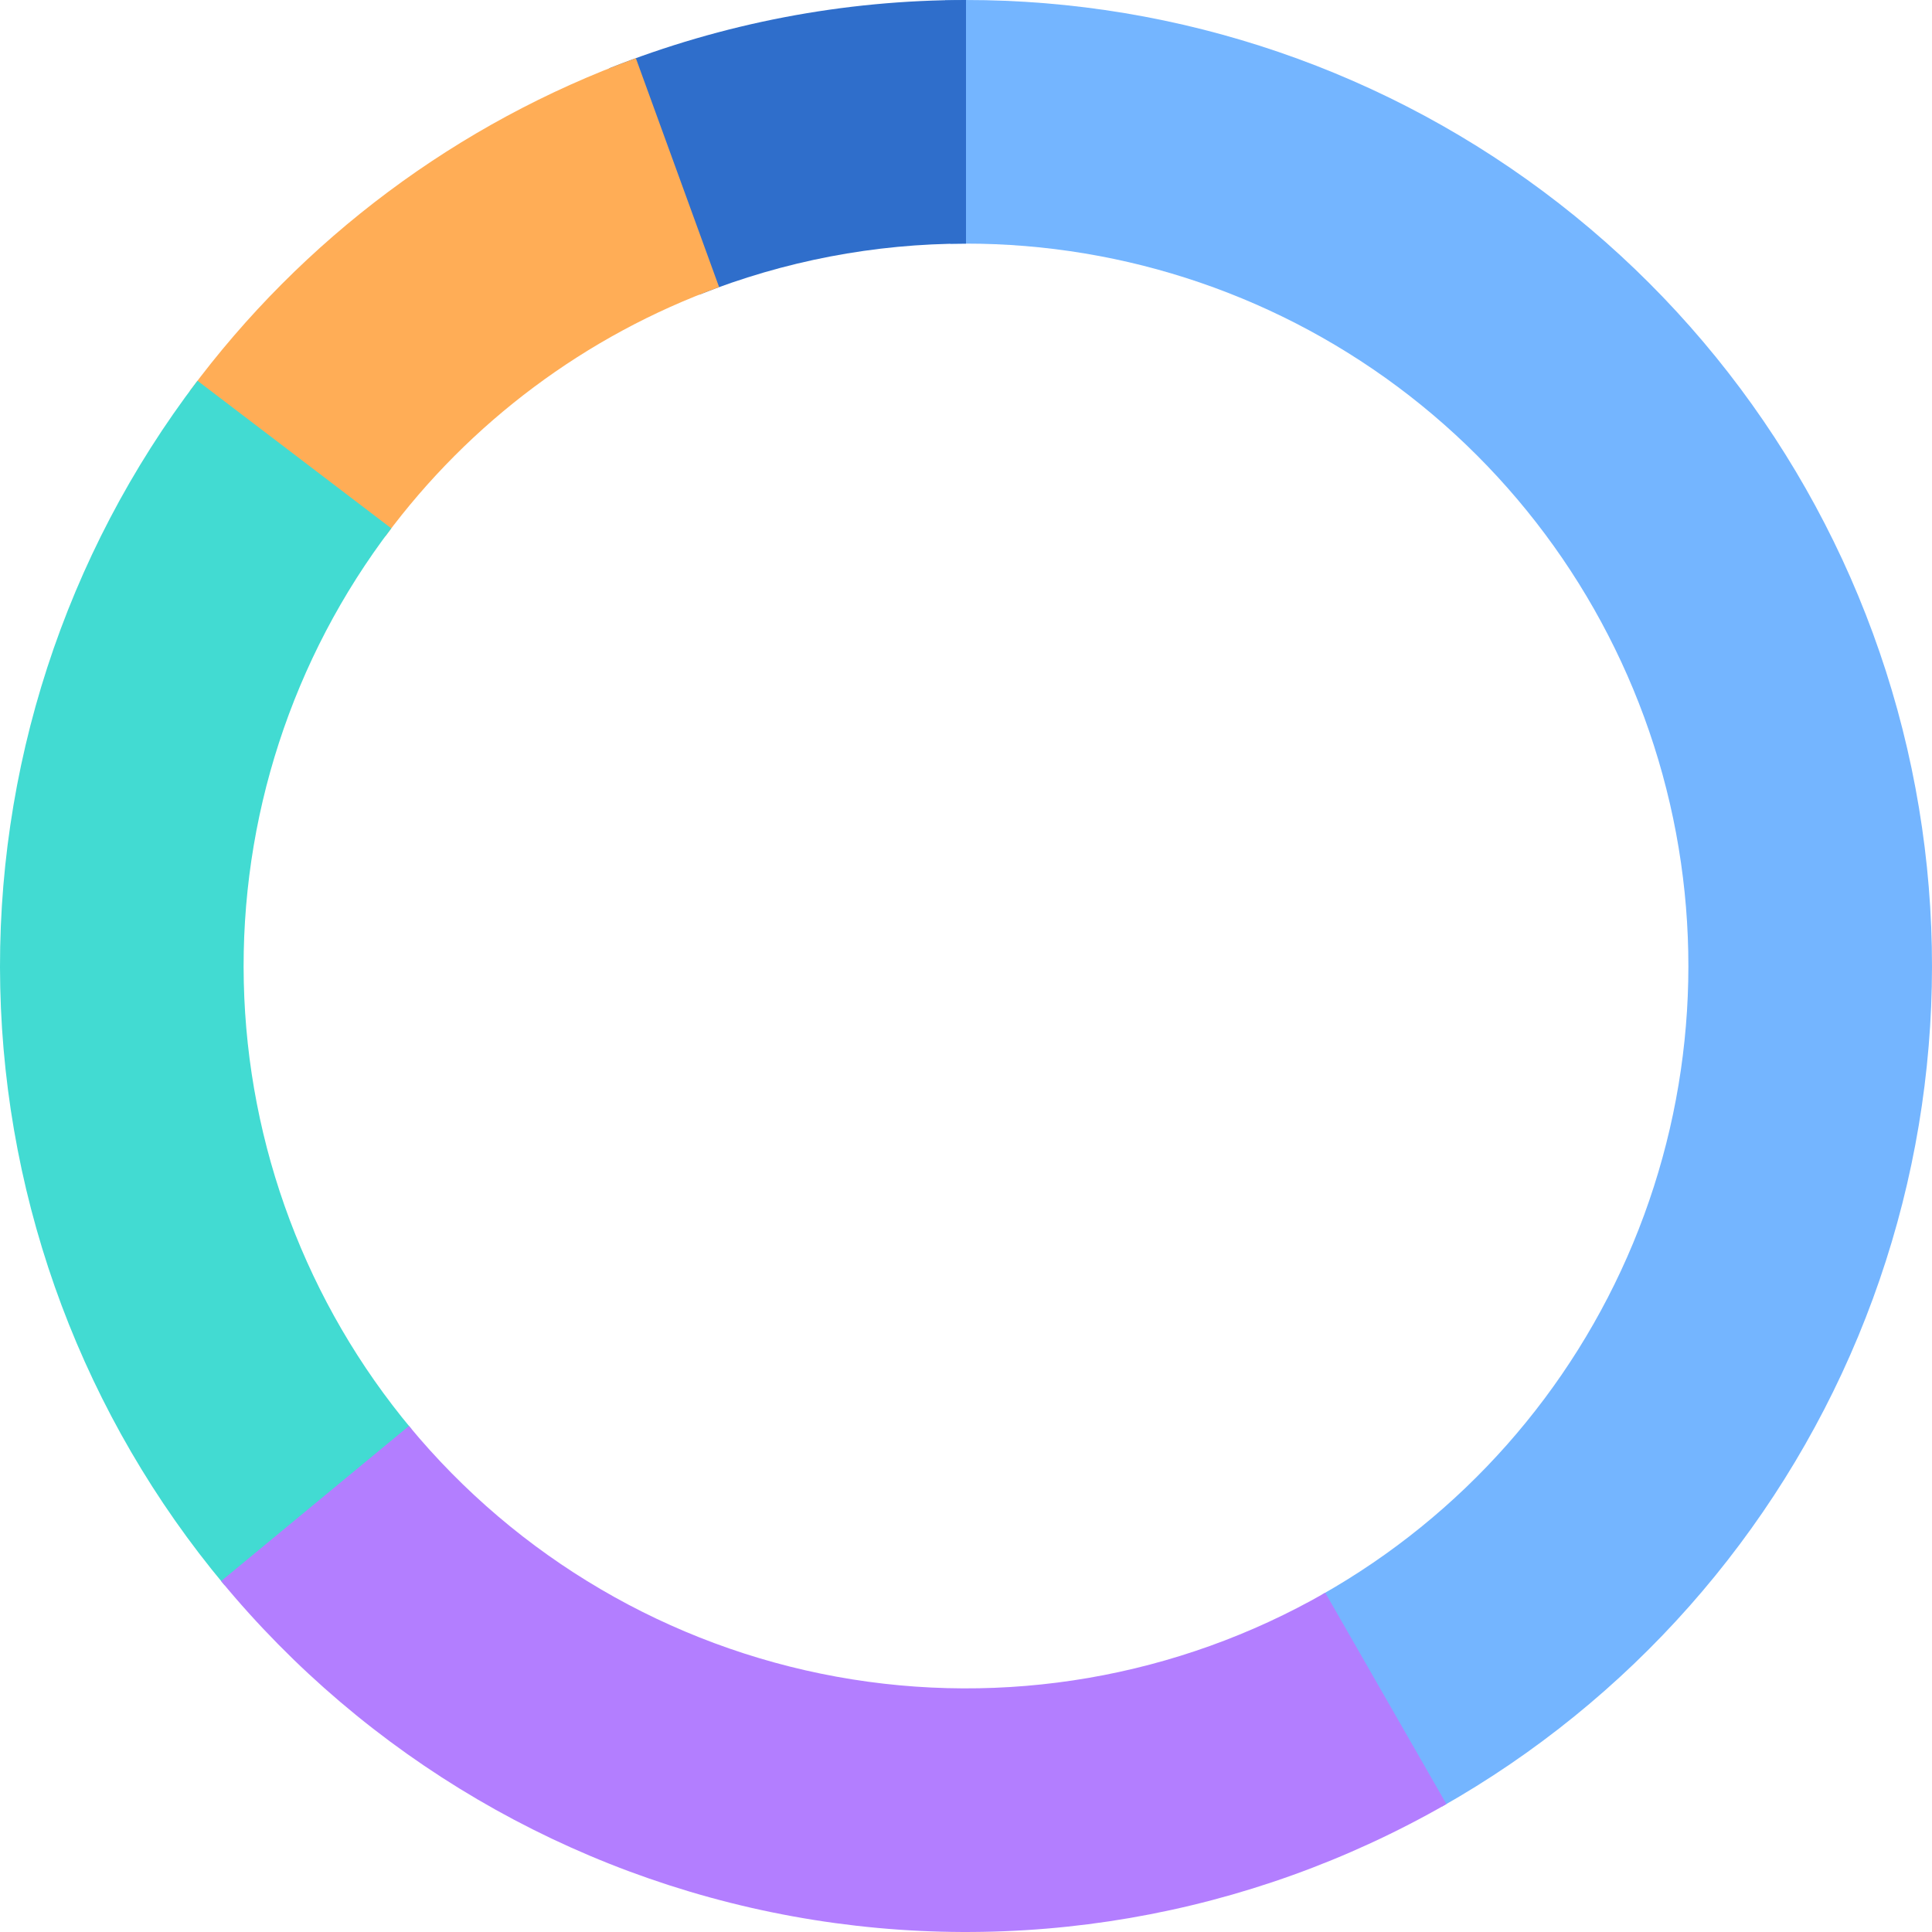 <svg width="218" height="218" viewBox="0 0 218 218" fill="none" xmlns="http://www.w3.org/2000/svg">
<path d="M162.707 203.85C183.831 191.889 200.358 173.218 209.667 150.799C218.976 128.379 220.535 103.494 214.096 80.088C207.657 56.682 193.588 36.095 174.122 21.592C154.655 7.089 130.904 -0.501 106.635 0.026L107.231 27.508C125.38 27.114 143.141 32.79 157.699 43.636C172.256 54.481 182.776 69.876 187.592 87.379C192.407 104.882 191.241 123.492 184.28 140.258C177.318 157.023 164.96 170.985 149.163 179.93L162.707 203.85Z" fill="#74B5FF"/>
<path d="M109 0C95.214 -1.64399e-07 81.553 2.615 68.741 7.707L78.894 33.252C88.475 29.445 98.691 27.489 109 27.489L109 0Z" fill="#2F6ECB"/>
<path d="M71.747 6.564C51.639 13.876 34.127 26.946 21.396 44.142L43.489 60.499C53.01 47.639 66.105 37.866 81.142 32.397L71.747 6.564Z" fill="#FFAD56"/>
<path d="M22.283 42.961C7.318 62.611 -0.529 86.762 0.028 111.455C0.584 136.149 9.511 159.921 25.345 178.877L46.442 161.255C34.601 147.079 27.925 129.302 27.509 110.836C27.093 92.37 32.961 74.31 44.152 59.615L22.283 42.961Z" fill="#42DBD2"/>
<path d="M24.951 178.403C41.325 198.232 64.183 211.634 89.483 216.238C114.783 220.843 140.896 216.354 163.207 203.565L149.536 179.717C132.852 189.28 113.325 192.637 94.405 189.194C75.485 185.751 58.392 175.729 46.148 160.901L24.951 178.403Z" fill="#B37EFF"/>
</svg>
